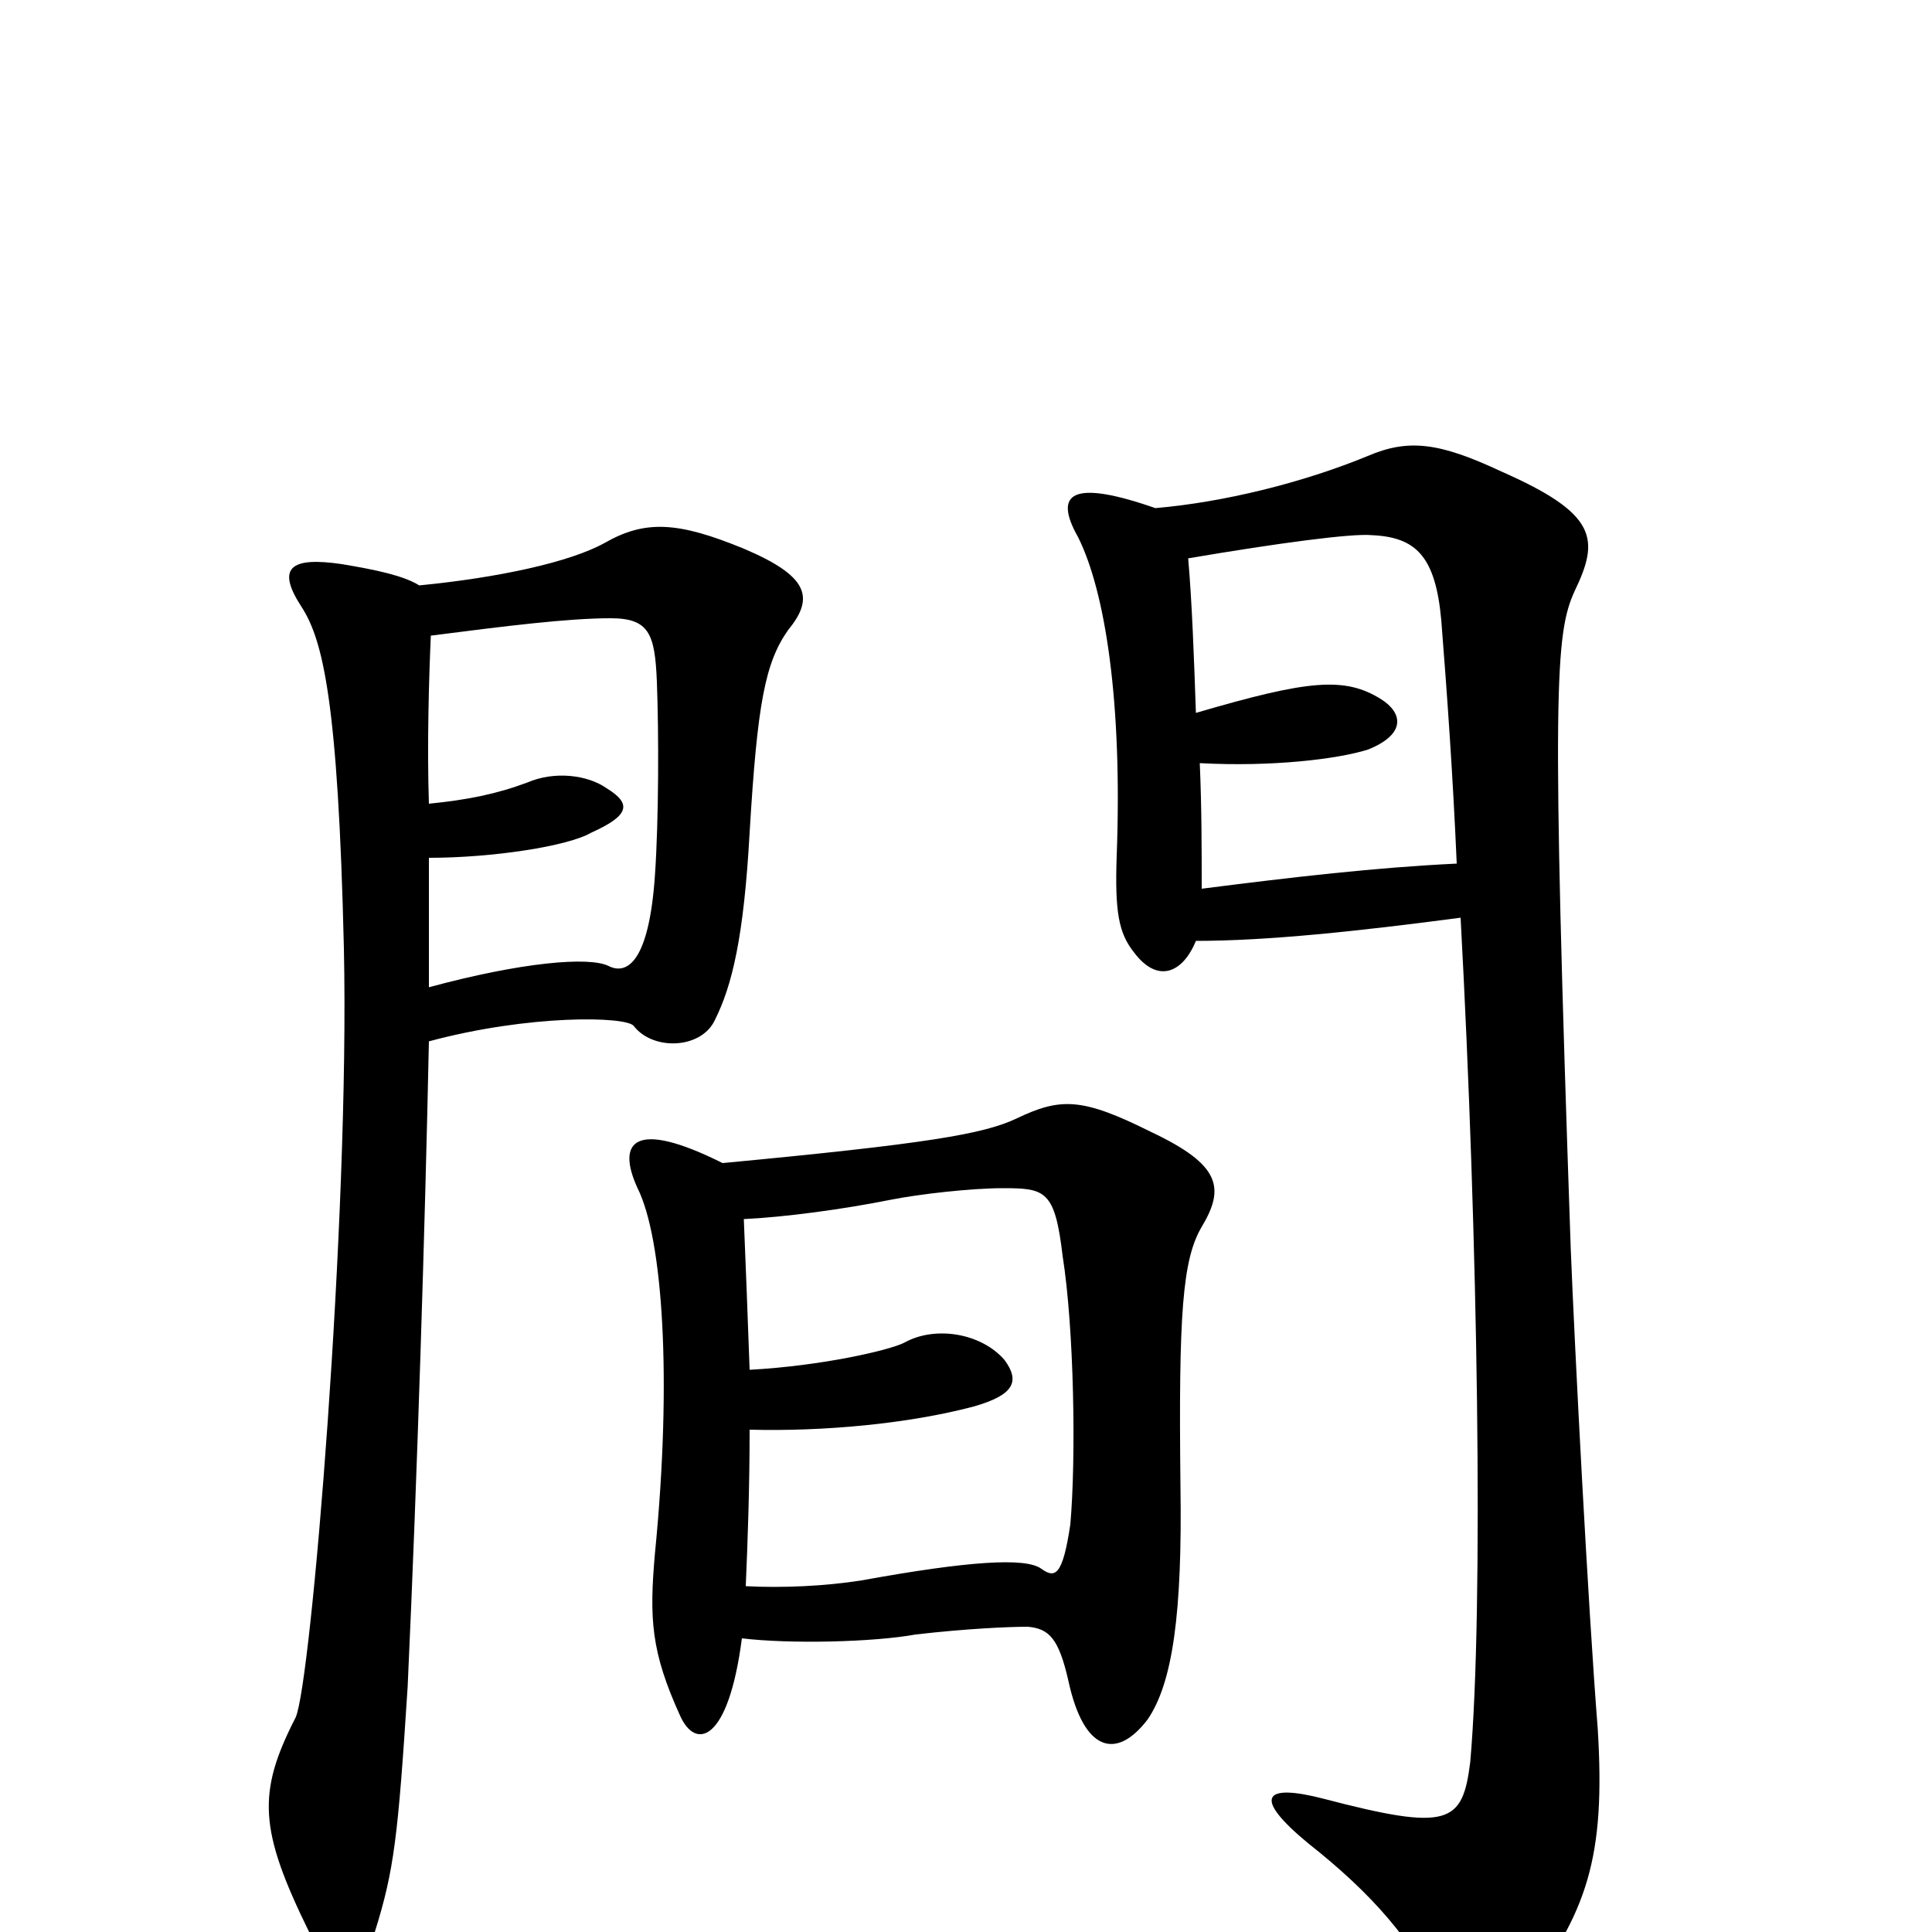 <svg xmlns="http://www.w3.org/2000/svg" viewBox="0 -1000 1000 1000">
	<path fill="#000000" d="M222 -489C222 -515 222 -538 222 -556C255 -556 294 -562 306 -569C326 -578 327 -584 314 -592C304 -599 287 -601 273 -595C257 -589 242 -586 222 -584C221 -614 222 -649 223 -671C262 -676 294 -680 316 -680C336 -680 339 -672 340 -647C341 -621 341 -576 339 -547C336 -503 325 -495 315 -500C305 -505 270 -502 222 -489ZM217 -697C209 -702 195 -705 177 -708C150 -712 143 -706 156 -686C167 -669 175 -638 178 -509C181 -370 161 -128 153 -111C133 -72 134 -53 160 0C169 19 188 17 194 0C204 -32 206 -49 211 -127C216 -236 220 -365 222 -461C274 -475 324 -474 328 -469C338 -456 363 -457 370 -472C379 -490 385 -515 388 -569C392 -636 396 -657 408 -674C422 -691 418 -702 385 -716C351 -730 334 -731 313 -719C295 -709 258 -701 217 -697ZM619 -513C656 -513 703 -518 756 -525C765 -359 768 -168 761 -88C757 -56 750 -52 685 -69C654 -77 648 -70 677 -46C710 -20 732 5 746 36C757 60 771 56 787 35C822 -10 831 -39 827 -105C822 -168 815 -303 813 -354C803 -644 805 -672 815 -694C828 -721 827 -734 777 -756C745 -771 729 -773 708 -764C674 -750 633 -740 598 -737C555 -752 545 -745 558 -722C572 -694 581 -637 578 -557C577 -528 579 -517 587 -507C599 -491 612 -496 619 -513ZM619 -631C618 -660 617 -688 615 -711C662 -719 700 -724 710 -723C733 -722 743 -712 746 -679C749 -641 752 -599 754 -553C712 -551 669 -546 622 -540C622 -560 622 -582 621 -605C658 -603 692 -607 708 -612C728 -620 726 -631 715 -638C696 -650 677 -648 619 -631ZM384 -152C409 -149 452 -150 474 -154C500 -157 522 -158 532 -158C543 -157 548 -152 553 -130C561 -93 578 -89 594 -110C607 -129 612 -165 611 -231C610 -320 612 -348 622 -365C634 -385 632 -397 596 -414C560 -432 549 -432 526 -421C509 -413 480 -408 374 -398C328 -421 319 -409 330 -385C343 -359 348 -287 339 -196C336 -162 337 -145 352 -112C360 -94 377 -98 384 -152ZM388 -260C426 -259 470 -263 504 -272C525 -278 528 -285 520 -296C508 -310 484 -314 468 -305C460 -301 425 -293 388 -291C387 -318 386 -346 385 -369C406 -370 436 -374 461 -379C476 -382 503 -385 519 -385C541 -385 546 -384 550 -350C556 -312 557 -245 554 -211C550 -184 546 -183 539 -188C531 -194 501 -192 446 -182C427 -179 405 -178 386 -179C387 -202 388 -230 388 -260Z"/>
</svg>
